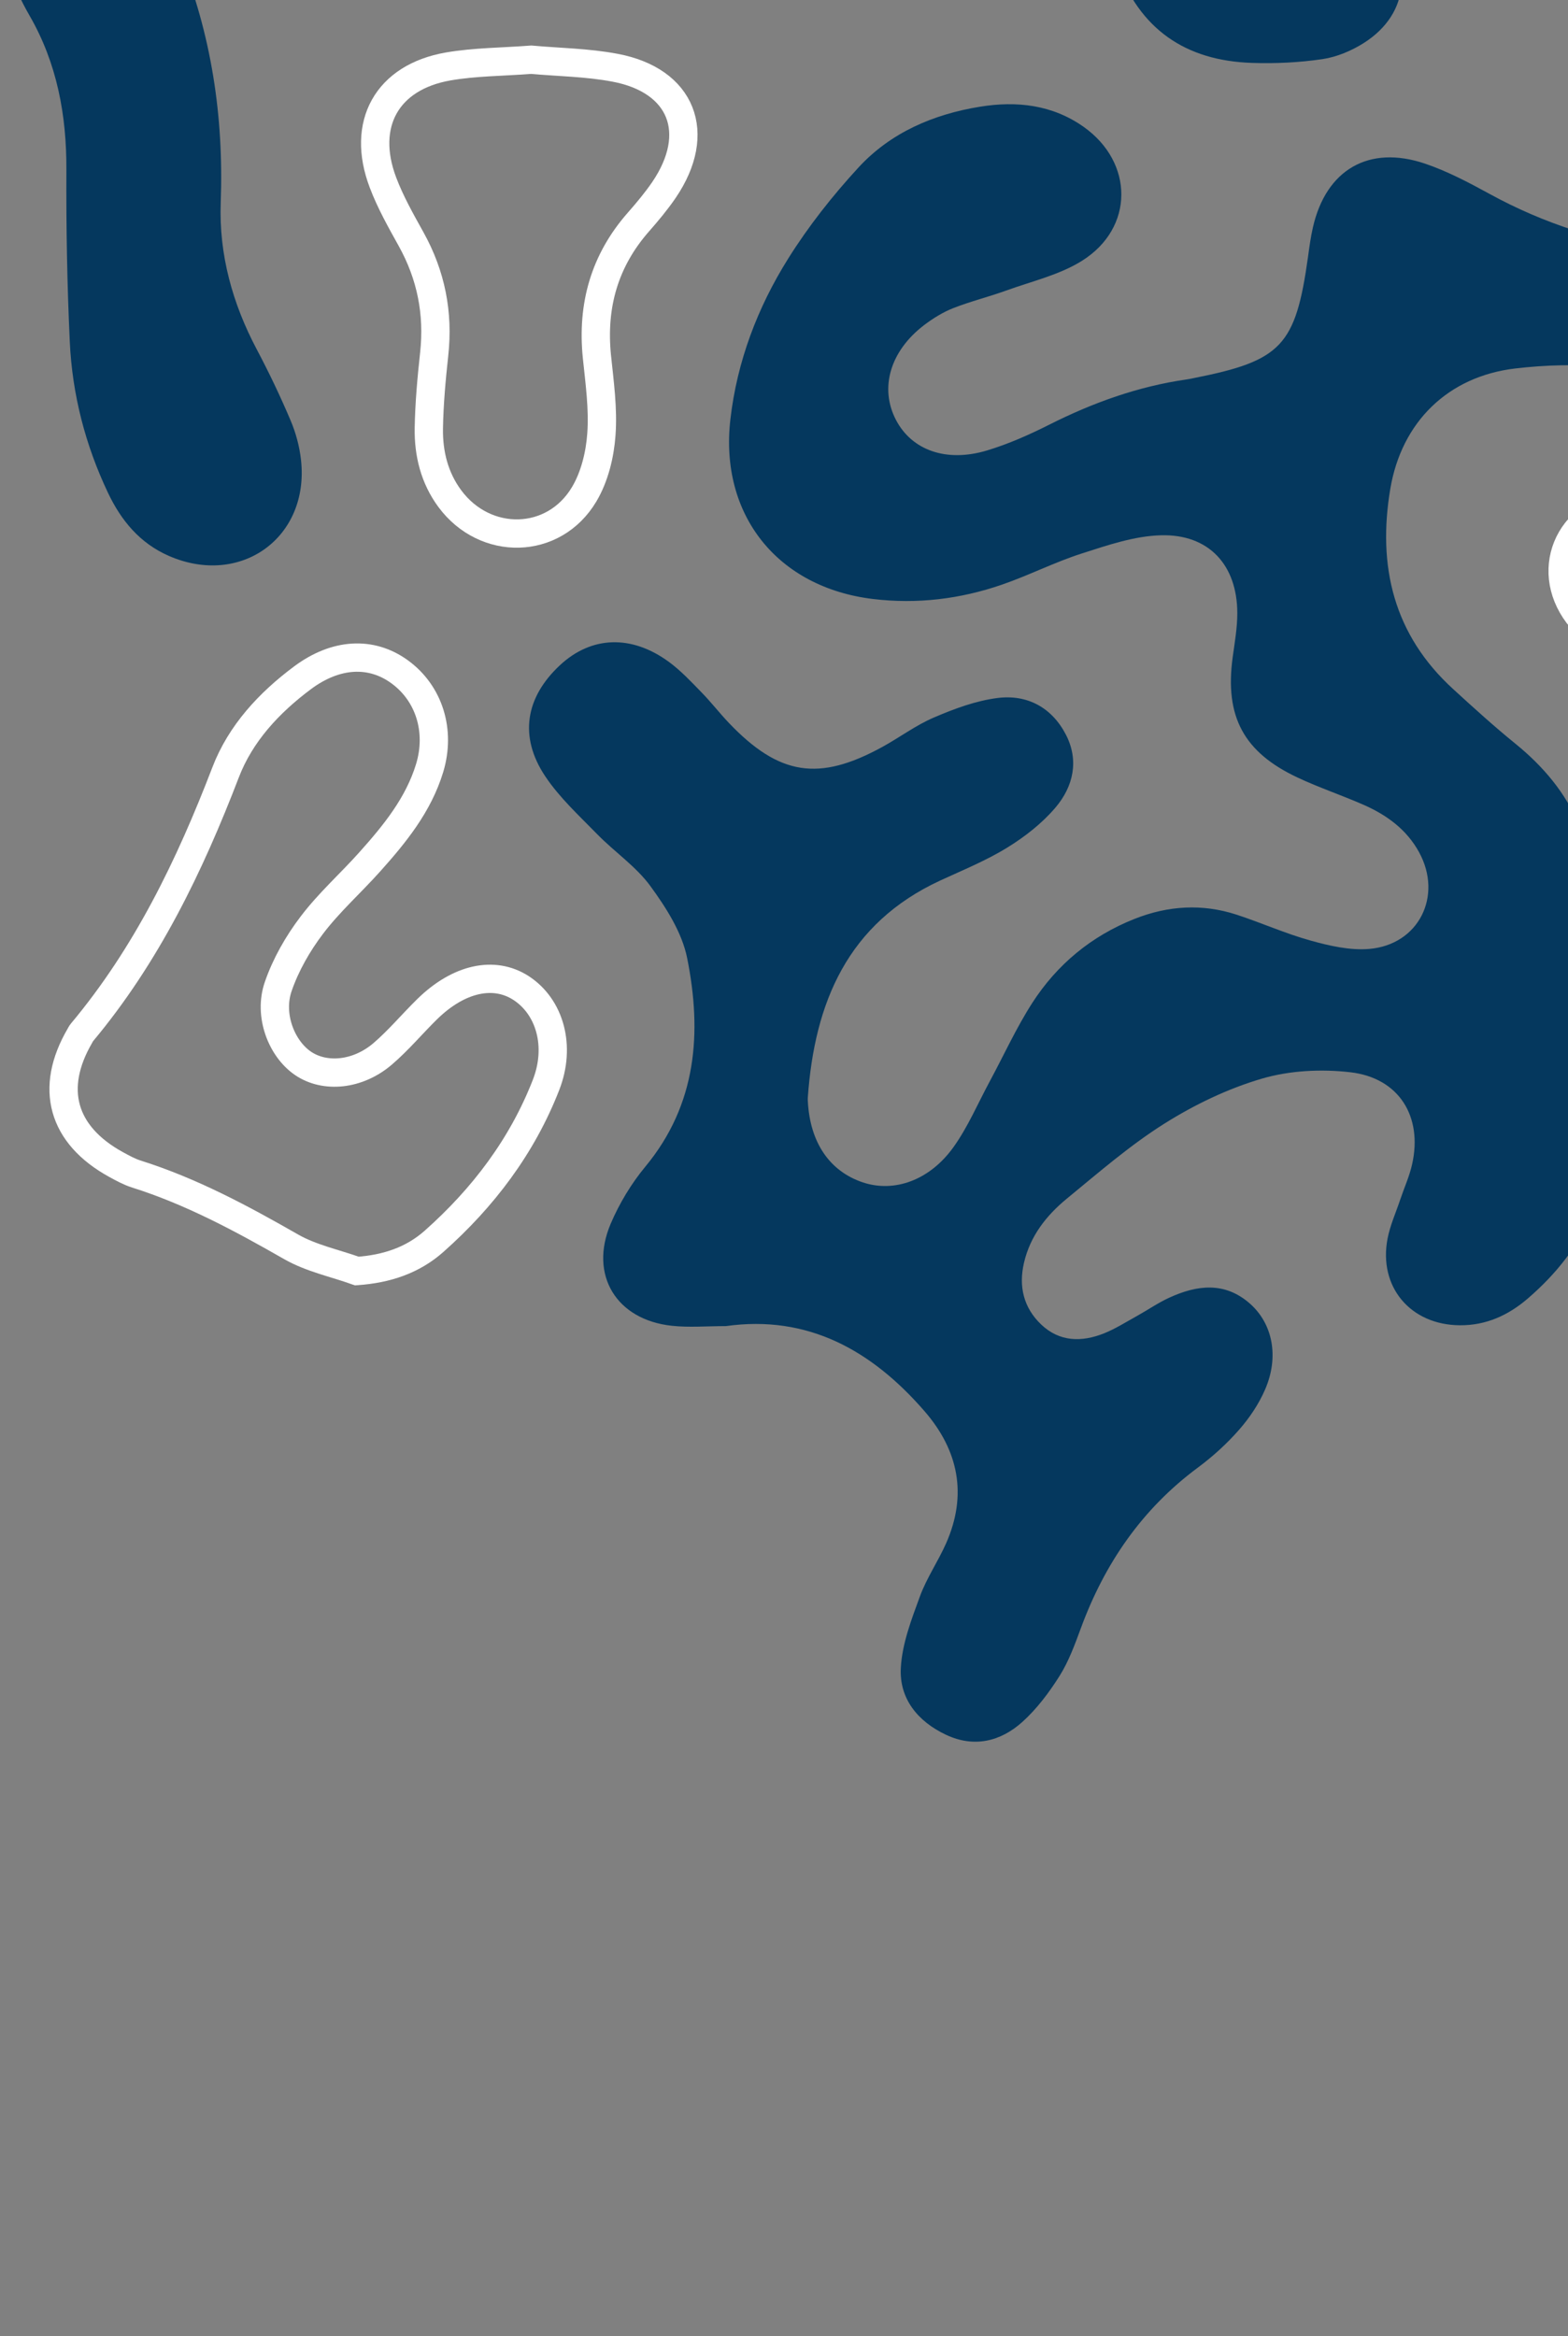  <svg aria-hidden="true" height="412.658px" version="1.1" viewbox="0 0 277.02 412.658" width="277.02px" xmlns:xlink="http://www.w3.org/1999/xlink" xmlns="http://www.w3.org/2000/svg">
      <rect width="100%" height="100%" fill="#808080" stroke="none"/>
      <g fill-rule="evenodd" fill="none" id="Page-1" stroke-width="1" stroke="none">
        <g id="Landing-Page" transform="translate(-1642.98, -80)">
          <g id="Group" transform="translate(0.474, 80)">
            <g id="Group-31" transform="translate(-332.474, -188)">
              <g id="shape-top-right" transform="translate(1974.98, 0)">
                <path d="M412.205,135.315 C426.615,136.188 439.698,133.542 452.436,128.915 C455.727,127.715 459,126.333 462.037,124.596 C472.438,118.65 475.593,110.204 471.82,98.912 C470.847,95.993 469.31,93.211 468.738,90.22 C467.974,86.183 467.046,81.874 467.674,77.919 C469.401,67.072 480.993,63.29 489.294,70.482 C493.104,73.782 495.295,78.055 496.586,82.792 C497.568,86.392 498.322,90.065 498.922,93.757 C500.559,103.703 505.105,111.931 512.642,118.659 C515.906,121.578 518.988,124.769 521.697,128.196 C525.698,133.279 526.925,139.298 526.034,145.653 C524.498,156.536 513.987,161.445 504.814,155.426 C501.532,153.272 498.777,150.335 495.749,147.789 C488.467,141.643 482.884,141.134 474.665,145.962 C472.392,147.298 470.21,148.799 468.074,150.344 C459.818,156.345 450.636,159.536 440.407,159.754 C436.452,159.836 432.461,159.872 428.552,160.409 C425.106,160.882 421.56,161.573 418.396,162.954 C409.213,166.964 405.695,175.119 408.695,184.629 C411.068,192.121 415.041,198.667 420.978,203.859 C428.679,210.586 437.08,209.814 443.299,201.731 C445.426,198.958 447.054,195.785 448.708,192.685 C453.845,183.038 461.919,177.974 472.747,178.174 C478.848,178.283 485.194,178.82 490.94,180.674 C501.586,184.12 512.124,188.13 522.243,192.885 C540.336,201.386 548.327,217.378 544.745,236.044 C542.981,245.172 537.717,251.445 530.789,252.645 C523.952,253.836 516.915,249.709 512.333,241.371 C510.323,237.735 508.86,233.789 507.26,229.925 C504.896,224.188 502.077,218.742 497.386,214.505 C492.449,210.05 486.821,207.404 479.984,208.095 C469.101,209.205 462.964,219.178 467.256,229.197 C468.61,232.38 470.738,235.298 472.892,238.053 C478.575,245.326 484.539,252.382 490.267,259.628 C496.077,266.983 502.959,273.038 511.387,277.202 C520.87,281.875 528.562,288.485 534.535,297.277 C539.999,305.323 546.773,312.233 554.319,318.397 C559.637,322.743 564.238,327.735 567.311,333.99 C570.775,341.027 571.639,348.291 569.102,355.755 C567.629,360.12 565.556,364.284 564.065,368.639 C562.656,372.775 560.91,376.994 560.601,381.267 C559.737,393.277 570.12,400.542 581.24,396.023 C583.667,395.041 586.04,393.787 588.213,392.314 C594.468,388.05 601.451,385.977 608.842,386.768 C624.18,388.413 633.727,381.349 641.818,368.793 C655.829,347.055 663.266,323.716 663.93,297.986 C664.048,293.186 664.521,288.276 665.739,283.648 C667.657,276.393 672.349,271.183 679.877,269.383 C692.433,266.383 703.643,277.357 700.524,289.913 C699.442,294.24 696.669,298.204 694.351,302.141 C692.46,305.341 689.769,308.087 688.005,311.351 C683.75,319.161 686.168,326.662 694.051,330.817 C695.987,331.835 698.124,332.453 700.17,333.253 C702.224,334.053 704.379,334.644 706.298,335.672 C714.58,340.108 715.153,349.037 707.261,354.055 C704.179,356.01 700.497,357.465 696.906,358.083 C682.468,360.565 672.04,368.52 664.221,380.549 C658.829,388.841 652.965,396.841 647.746,405.242 C638.709,419.78 640.118,434.572 647.737,449.183 C650.456,454.402 654.456,458.42 660.247,460.284 C669.567,463.284 678.004,457.011 677.349,447.246 C677.104,443.573 676.113,439.846 674.831,436.373 C669.457,421.78 672.64,409.334 684.559,399.66 C692.214,393.459 700.242,387.431 708.907,382.84 C723.672,375.021 734.973,364.365 742.047,349.2 C743.438,346.227 745.238,343.391 747.22,340.781 C749.075,338.363 751.193,336.026 753.611,334.199 C759.712,329.553 767.185,329.235 772.713,332.98 C778.241,336.726 781.105,343.954 778.759,351.119 C777.223,355.81 774.859,360.638 771.613,364.293 C756.412,381.403 741.01,398.351 720.172,409.079 C715.726,411.37 711.471,414.325 707.743,417.671 C700.488,424.162 698.051,432.518 701.761,441.609 C704.652,448.683 708.761,455.265 712.344,462.057 C715.617,468.267 719.162,474.349 722.063,480.722 C723.281,483.405 723.663,486.732 723.517,489.723 C722.99,500.915 711.925,507.116 702.106,501.725 C699.079,500.052 696.224,497.761 693.878,495.206 C686.814,487.514 678.231,483.95 667.885,485.087 C649.128,487.132 635.854,478.049 624.944,464.157 C619.134,456.766 616.507,448.356 617.525,438.873 C617.916,435.163 618.243,431.399 618.043,427.69 C617.634,420.098 613.216,414.561 606.851,413.07 C600.869,411.661 594.641,414.652 590.741,420.862 C587.968,425.271 586.44,430.172 586.831,435.3 C587.422,442.955 588.122,450.656 589.65,458.166 C591.177,465.657 595.596,471.903 601.214,477.022 C609.497,484.577 617.916,491.996 626.544,499.152 C632.727,504.279 640.082,507.289 647.892,509.116 C651.965,510.071 656.065,510.862 660.129,511.853 C667.112,513.553 673.612,516.471 678.267,522.036 C688.496,534.255 700.479,535.628 714.335,529.082 C724.518,524.272 735.437,523.136 746.565,523.727 C752.548,524.045 758.357,525.072 763.385,528.755 C767.958,532.1 770.904,536.319 769.94,542.201 C768.913,548.42 765.103,552.757 759.03,554.112 C754.83,555.048 750.32,554.866 745.965,554.757 C739.819,554.593 733.691,553.73 727.545,553.693 C717.853,553.648 709.08,556.966 702.815,564.322 C692.833,576.032 680.531,582.314 665.33,584.015 C656.729,584.978 648.937,588.742 641.591,593.416 C637.718,595.87 633.645,598.261 629.335,599.716 C619.089,603.18 610.188,596.752 609.561,585.906 C608.842,573.595 618.952,562.694 632.008,562.221 C636.345,562.058 640.746,562.922 645.082,563.567 C649.719,564.267 654.283,564.604 658.729,562.767 C663.702,560.712 667.539,557.412 667.912,551.748 C668.303,545.929 664.593,542.41 659.729,540.128 C657.574,539.119 655.174,538.501 652.829,538.046 C650.019,537.519 647.155,537.255 644.31,537.046 C632.863,536.192 622.907,531.837 614.943,523.645 C604.369,512.771 592.35,504.207 578.403,498.161 C574.448,496.451 570.866,493.606 567.566,490.769 C562.12,486.087 559.392,479.968 559.701,472.658 C559.728,471.994 559.665,471.331 559.747,470.676 C562.574,448.192 555.746,427.563 547.145,407.397 C545.118,402.651 542.027,398.105 538.526,394.296 C533.426,388.75 526.443,387.795 520.415,390.704 C514.415,393.587 510.405,400.542 511.36,407.652 C511.842,411.279 512.924,415.08 514.742,418.225 C520.634,428.472 524.243,439.382 526.461,450.965 C527.78,457.838 530.48,464.43 532.435,471.194 C534.544,478.486 533.18,485.123 528.243,490.96 C523.234,496.879 515.342,499.479 508.696,497.26 C500.995,494.678 496.786,489.06 496.068,481.15 C495.695,477.031 496.077,472.785 496.622,468.667 C498.004,458.193 495.831,448.601 490.476,439.555 C487.903,435.209 485.594,430.699 483.375,426.162 C480.248,419.78 479.757,413.007 481.348,406.188 C484.794,391.404 491.913,378.794 503.759,369.02 C508.787,364.875 514.388,362.065 520.815,360.856 C524.489,360.156 528.198,359.519 531.753,358.392 C537.108,356.692 541.045,353.301 541.872,347.391 C542.736,341.263 540.054,336.572 535.026,333.435 C532.289,331.726 529.053,330.744 525.943,329.707 C524.088,329.089 522.07,328.88 520.106,328.689 C504.65,327.207 493.967,318.934 487.412,305.241 C481.357,292.586 473.465,281.375 463.31,271.683 C457.991,266.601 454.418,260.282 451.59,253.509 C449.899,249.454 448.254,245.308 445.917,241.635 C442.944,236.944 438.598,233.843 432.625,234.953 C426.961,235.998 424.269,240.208 422.751,245.354 C422.442,246.408 422.115,247.472 421.987,248.563 C420.533,260.673 414.114,269.747 404.813,277.202 C401.394,279.939 398.194,282.994 395.203,286.203 C389.066,292.813 387.093,300.732 389.057,309.469 C391.748,321.434 396.612,332.317 404.731,341.763 C411.023,349.082 416.932,356.765 422.551,364.611 C427.515,371.557 433.607,376.367 442.044,378.212 C445.244,378.912 448.463,379.903 451.409,381.303 C459.009,384.913 462.255,392.505 458.646,400.069 C452.818,412.261 442.98,420.216 429.643,422.771 C419.724,424.671 412.559,418.353 411.859,408.143 C411.686,405.733 411.905,403.306 411.941,400.887 C412.15,387.059 406.004,379.476 392.548,376.903 C389.748,376.376 386.911,375.921 384.156,375.185 C374.928,372.73 369.946,366.966 369.046,357.465 C368.737,354.21 368.737,350.828 369.219,347.6 C370.719,337.535 369.064,327.889 365.991,318.361 C364.236,312.915 362.5,307.469 360.854,301.986 C357.099,289.431 360.281,279.011 370.655,270.892 C374.474,267.91 378.365,265.046 382.156,262.037 C387.902,257.482 392.639,252.036 396.385,245.717 C402.376,235.58 402.113,225.679 395.303,216.023 C393.521,213.505 391.775,210.968 389.875,208.55 C384.675,201.904 382.102,194.339 381.702,185.975 C381.465,181.138 381.229,176.301 380.892,171.474 C380.283,162.827 375.937,156.508 368.328,152.635 C364.236,150.553 359.89,148.826 355.472,147.562 C339.834,143.089 328.324,133.761 320.323,119.596 C317.55,114.695 313.958,109.995 309.822,106.203 C304.039,100.894 296.911,98.666 289.047,101.694 C276.409,106.576 274.054,121.378 284.746,129.651 C288.01,132.17 292.056,133.642 295.657,135.743 C298.866,137.616 302.375,139.243 305.03,141.743 C312.322,148.608 310.367,158.663 301.203,162.682 C296.211,164.873 290.811,165.509 285.674,164.082 C276.182,161.436 266.827,158.236 257.516,154.954 C255.116,154.108 252.961,152.29 250.97,150.59 C242.86,143.707 241.269,135.915 246.079,126.451 C248.07,122.541 250.57,118.886 252.516,114.941 C257.089,105.649 255.016,97.393 247.088,92.475 C239.251,87.602 229.305,89.293 223.695,97.293 C220.867,101.33 218.931,106.222 217.576,111.013 C215.358,118.832 213.912,126.869 212.194,134.824 C211.83,136.534 211.612,138.297 211.466,140.043 C210.394,153.254 214.685,160.772 226.604,166.482 C228.977,167.619 231.523,168.419 233.86,169.628 C236.778,171.137 239.86,172.546 242.342,174.619 C249.87,180.893 249.216,190.348 240.96,195.585 C238.787,196.967 236.196,198.058 233.669,198.44 C229.568,199.049 225.359,199.249 221.204,199.113 C209.421,198.731 201.265,193.139 197.265,181.82 C195.947,178.092 194.701,174.301 192.91,170.792 C187.991,161.127 179.018,159.763 171.462,167.5 C168.871,170.164 166.653,173.219 164.362,176.165 C158.543,183.657 150.897,187.048 141.696,184.82 C126.131,181.065 110.656,176.883 95.273,172.428 C87.69,170.228 81.835,165.1 76.944,158.927 C73.807,154.963 70.871,150.79 67.343,147.198 C55.024,134.661 38.395,138.325 32.149,154.763 C28.976,163.091 28.221,171.592 31.603,179.902 C37.367,194.021 39.549,208.614 38.995,223.779 C38.667,232.971 41.068,241.617 45.386,249.763 C47.541,253.836 49.532,258.009 51.332,262.255 C52.269,264.455 52.914,266.865 53.178,269.238 C54.705,282.957 42.522,291.74 29.821,286.194 C24.693,283.948 21.393,279.939 19.075,275.047 C15.065,266.601 12.756,257.646 12.328,248.336 C11.856,238.235 11.683,228.116 11.728,217.996 C11.774,208.332 10.065,199.14 5.21,190.739 C-1.1,179.838 -1.546,168.764 3.155,157.172 C5.964,150.253 8.019,143.025 10.765,136.079 C16.492,121.623 27.312,113.65 42.741,112.231 C48.187,111.731 53.723,111.849 59.206,112.058 C67.943,112.395 75.453,115.832 81.554,122.059 C85.545,126.142 89.336,130.433 93.046,134.779 C112.938,158.018 145.996,160.318 168.68,139.689 C172.353,136.361 175.145,131.96 177.918,127.769 C183.636,119.177 189.082,110.404 194.592,101.676 C196.001,99.448 197.492,97.23 198.511,94.82 C200.629,89.82 200.638,84.801 196.62,80.701 C192.619,76.619 187.655,76.446 182.536,78.392 C181.109,78.937 179.745,79.692 178.436,80.483 C177.118,81.265 175.899,82.228 174.636,83.101 C162.462,91.466 153.061,90.547 143.414,79.101 C138.205,72.909 133.613,66.09 129.549,59.09 C123.749,49.107 117.257,39.897 108.365,32.36 C104.729,29.278 101.546,25.459 98.873,21.486 C95.446,16.394 94.882,10.794 98.828,5.475 C102.246,0.857 108.574,-1.116 114.893,0.629 C122.376,2.693 128.722,6.912 132.859,13.33 C137.595,20.668 141.332,28.668 145.469,36.396 C147.951,41.042 150.16,45.852 152.87,50.352 C155.306,54.389 158.916,57.271 163.453,58.908 C168.68,60.79 173.526,60.126 177.554,56.289 C181.763,52.28 183.091,47.107 180.872,41.788 C179.481,38.451 176.899,35.56 174.617,32.66 C172.181,29.559 169.017,26.95 166.962,23.641 C161.78,15.276 165.962,6.321 175.681,4.911 C179.545,4.357 183.564,4.93 187.51,4.948 C194.747,4.966 202.066,5.666 209.193,4.793 C221.504,3.293 233.305,4.693 244.933,8.63 C260.135,13.776 275.391,18.786 290.511,24.159 C294.156,25.459 297.866,27.423 300.703,30.005 C308.849,37.415 305.994,49.061 295.493,52.398 C289.565,54.28 283.646,53.471 278.009,51.425 C272.236,49.325 266.69,46.588 261.053,44.134 C251.989,40.179 243.033,35.915 233.805,32.387 C229.377,30.687 224.45,29.705 219.713,29.578 C212.321,29.378 206.53,33.987 204.729,40.279 C203.129,45.906 205.502,52.207 211.276,56.317 C213.739,58.071 216.64,59.344 219.513,60.344 C222.604,61.417 225.877,62.072 229.132,62.608 C239.824,64.372 249.961,67.809 260.08,71.682 C268.445,74.873 277.2,77.264 285.983,79.092 C295.584,81.083 304.258,78.146 311.658,71.654 C313.977,69.627 316.231,67.481 318.759,65.754 C321.277,64.045 323.969,62.354 326.842,61.435 C334.251,59.044 341.352,63.408 342.543,71.118 C343.007,74.082 342.579,77.237 342.225,80.274 C341.889,83.101 341.007,85.856 340.552,88.674 C338.815,99.457 342.316,108.413 351.071,114.722 C356.735,118.805 363.182,121.814 369.309,125.26 C382.874,132.879 397.312,136.834 412.205,135.315" fill="#05385E" id="Fill-7"></path>
                <path d="M128.249,422.253 C124.858,422.253 121.748,422.526 118.712,422.198 C108.893,421.153 104.047,413.234 107.883,404.188 C109.411,400.596 111.52,397.096 114.011,394.087 C123.13,383.076 124.03,370.375 121.403,357.256 C120.503,352.746 117.703,348.364 114.92,344.545 C112.375,341.054 108.574,338.499 105.51,335.363 C102.301,332.071 98.828,328.889 96.31,325.107 C91.655,318.115 92.836,311.187 98.919,305.514 C104.447,300.359 111.529,300.05 118.175,304.923 C120.285,306.469 122.103,308.423 123.94,310.306 C125.631,312.033 127.113,313.96 128.785,315.715 C137.65,324.998 144.66,326.098 155.87,319.952 C158.952,318.261 161.816,316.097 165.025,314.733 C168.617,313.197 172.417,311.778 176.254,311.297 C181.454,310.642 185.791,312.951 188.282,317.715 C190.692,322.325 189.628,326.934 186.473,330.653 C184.109,333.435 181.063,335.817 177.936,337.736 C174.208,340.036 170.099,341.7 166.107,343.545 C149.733,351.119 143.905,365.102 142.714,381.913 C142.696,382.131 142.714,382.349 142.723,382.567 C143.114,389.832 146.56,394.896 152.442,396.869 C157.979,398.714 164.262,396.523 168.489,390.586 C171.017,387.04 172.754,382.931 174.836,379.067 C177.336,374.43 179.527,369.593 182.364,365.175 C186.755,358.365 192.801,353.355 200.42,350.328 C206.375,347.964 212.403,347.6 218.494,349.582 C222.877,351.019 227.123,352.928 231.559,354.155 C234.896,355.083 238.496,355.91 241.888,355.628 C250.652,354.892 254.925,346.291 250.725,338.572 C248.525,334.526 244.979,331.953 240.869,330.153 C237.051,328.48 233.069,327.144 229.286,325.371 C219.704,320.888 216.358,314.56 217.776,304.123 C218.131,301.514 218.604,298.886 218.594,296.268 C218.567,287.812 213.576,282.339 205.129,282.557 C200.429,282.675 195.692,284.303 191.137,285.767 C186.328,287.303 181.791,289.631 177.018,291.276 C169.644,293.822 162.016,294.749 154.243,293.813 C137.368,291.785 127.085,278.966 129.04,262.064 C130.213,251.863 133.822,242.344 139.232,233.707 C142.823,227.97 147.087,222.56 151.679,217.578 C157.37,211.405 164.907,208.186 173.144,206.85 C179.636,205.795 185.928,206.504 191.455,210.414 C200.347,216.714 200.393,228.261 191.183,234.052 C187.182,236.571 182.291,237.68 177.763,239.326 C174.672,240.444 171.453,241.235 168.399,242.435 C166.58,243.153 164.853,244.226 163.289,245.408 C157.243,250.009 155.352,256.555 158.298,262.192 C161.089,267.529 167.18,269.738 174.372,267.574 C178.136,266.438 181.8,264.819 185.318,263.046 C193.046,259.146 201.065,256.255 209.648,255.027 C210.084,254.973 210.512,254.864 210.939,254.782 C226.404,251.727 228.895,249.081 231.087,233.38 C231.323,231.643 231.559,229.888 231.95,228.179 C234.269,217.969 241.842,213.541 251.78,216.914 C255.707,218.251 259.453,220.224 263.108,222.224 C282.646,232.943 303.612,234.743 325.251,232.343 C331.742,231.625 337.297,228.434 342.843,225.206 C346.053,223.342 349.362,221.378 352.899,220.397 C363.163,217.524 371.782,225.643 369.219,236.016 C368.209,240.099 365.864,244.217 363.109,247.445 C356.017,255.736 346.58,259.982 335.715,259.728 C327.842,259.546 319.986,258.228 312.167,257.137 C302.803,255.836 293.52,253.918 284.137,252.882 C278.719,252.291 273.118,252.454 267.69,253.091 C255.798,254.5 247.625,262.555 245.633,274.311 C243.324,287.994 246.188,300.132 256.78,309.769 C260.353,313.033 263.935,316.297 267.69,319.343 C277.891,327.607 282.783,337.954 280.755,351.228 C279.073,362.229 279.637,373.057 282.201,383.958 C285.401,397.569 280.182,408.524 269.918,417.38 C266.499,420.326 262.562,422.144 257.907,422.108 C249.188,422.044 243.497,415.325 245.143,406.788 C245.597,404.442 246.615,402.196 247.379,399.905 C248.079,397.823 249.007,395.796 249.479,393.668 C251.38,385.231 247.161,378.403 238.56,377.412 C233.45,376.821 227.877,377.094 222.968,378.53 C216.94,380.294 211.048,383.131 205.711,386.486 C199.602,390.332 194.083,395.141 188.473,399.742 C184.864,402.706 182,406.342 180.909,411.07 C179.936,415.252 180.836,419.007 183.946,421.971 C187.182,425.053 191.092,425.108 195.028,423.544 C197.056,422.735 198.929,421.535 200.856,420.471 C202.775,419.407 204.602,418.134 206.593,417.225 C211.476,414.989 216.358,414.37 220.795,418.253 C224.85,421.808 226.013,427.663 223.513,433.436 C222.404,436.009 220.758,438.464 218.904,440.573 C216.749,443.037 214.258,445.292 211.63,447.246 C201.756,454.565 195.156,464.194 190.955,475.622 C189.892,478.504 188.819,481.459 187.2,484.041 C185.346,486.978 183.182,489.869 180.618,492.178 C176.763,495.642 172.081,496.77 167.144,494.451 C162.171,492.115 158.834,488.078 159.152,482.586 C159.389,478.34 161.016,474.104 162.507,470.04 C163.698,466.767 165.744,463.803 167.162,460.593 C170.935,452.029 169.335,444.201 163.334,437.282 C154.015,426.535 142.714,420.216 128.249,422.253" fill="#05385E" id="Fill-8"></path>
                <path d="M51.441,408.252 C42.641,403.215 33.767,398.442 24.048,395.378 C22.802,394.978 21.629,394.323 20.475,393.696 C10.983,388.468 8.692,380.249 14.12,370.957 C14.229,370.766 14.32,370.557 14.465,370.393 C25.903,356.719 33.512,340.963 39.858,324.434 C42.495,317.561 47.523,312.151 53.442,307.733 C59.324,303.35 65.552,303.023 70.562,306.642 C75.817,310.433 77.908,317.097 75.898,323.698 C73.916,330.189 69.743,335.308 65.334,340.236 C61.961,344.009 58.133,347.409 55.096,351.419 C52.614,354.683 50.478,358.419 49.15,362.283 C47.405,367.329 49.732,373.248 53.533,375.839 C57.378,378.458 63.17,377.94 67.579,374.185 C70.407,371.766 72.816,368.866 75.489,366.247 C81.044,360.811 87.281,359.438 92.064,362.538 C97.146,365.847 99.146,372.794 96.464,379.658 C92.236,390.504 85.354,399.578 76.689,407.27 C72.944,410.597 68.379,412.152 63.052,412.525 C59.16,411.134 54.978,410.27 51.441,408.252 Z" id="Fill-9" stroke-width="5" stroke="#FFFFFF"></path>
                <path d="M339.234,362.047 C338.443,371.893 337.906,381.767 337.188,391.632 C336.933,395.123 336.724,398.66 336.033,402.078 C335.151,406.379 332.488,409.597 328.642,411.734 C322.914,414.916 317.004,413.698 313.877,407.961 C312.04,404.597 310.913,400.56 310.576,396.732 C309.467,384.258 308.503,371.748 308.249,359.238 C308.14,353.41 309.676,347.527 310.695,341.7 C311.258,338.463 312.486,335.344 313.086,332.108 C314.904,322.389 311.204,314.77 302.339,310.26 C298.83,308.478 294.875,307.533 291.42,305.65 C287.419,303.468 283.155,301.259 280.055,298.05 C272.509,290.231 276.182,279.066 286.892,277.002 C290.893,276.229 295.411,276.075 299.284,277.129 C307.512,279.384 315.65,282.194 323.478,285.576 C329.742,288.285 333.806,293.658 336.079,300.168 C339.579,310.205 341.452,320.552 341.989,331.753 C341.098,341.463 340.061,351.746 339.234,362.047 Z" id="Fill-10" stroke-width="5" stroke="#FFFFFF"></path>
                <path d="M108.665,199.967 C120.503,202.195 124.14,211.496 117.312,221.542 C115.957,223.524 114.402,225.388 112.811,227.197 C106.792,234.034 104.547,241.981 105.456,250.981 C105.929,255.564 106.583,260.201 106.247,264.746 C105.992,268.338 105.038,272.229 103.219,275.293 C97.864,284.321 85.718,284.539 79.462,276.075 C76.744,272.393 75.698,268.129 75.762,263.674 C75.835,259.291 76.235,254.909 76.708,250.554 C77.499,243.326 76.162,236.607 72.634,230.252 C70.825,226.997 68.97,223.715 67.661,220.251 C63.743,209.923 68.361,201.622 79.181,199.74 C83.908,198.922 88.772,198.94 93.855,198.549 C98.646,198.985 103.738,199.031 108.665,199.967 Z" id="Fill-12" stroke-width="5" stroke="#FFFFFF"></path>
              </g>
            </g>
          </g>
        </g>
      </g>
    </svg>